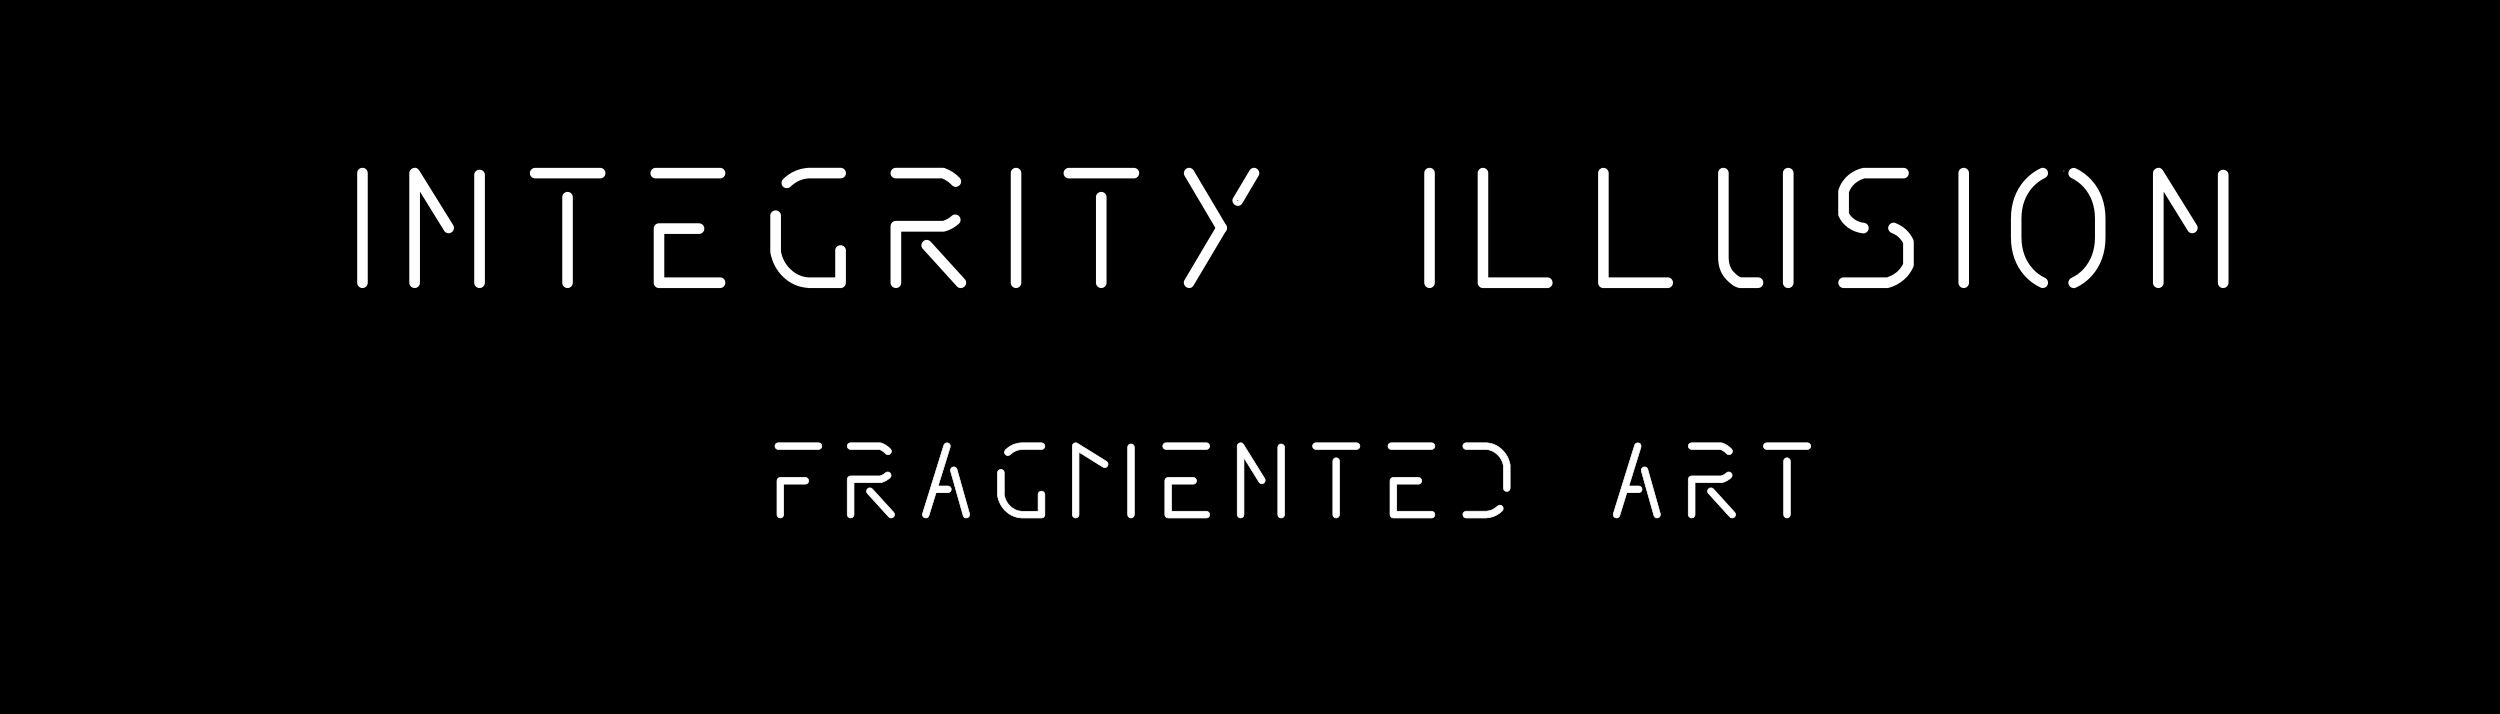 <?xml version="1.0" encoding="UTF-8"?>
<svg id="integrityIllusion_banner" xmlns="http://www.w3.org/2000/svg"   viewBox="388 150 700 200">
  <rect x="388" y="150" width="700" height="200">
    <animate id="fill_background_avorio" attributeName="fill" from="#1d1d1b" to="#fff"
      begin="60;fill_background_1d_freeze.end" dur="2s" />
    <animate id="fill_background_avorio_freeze" attributeName="fill" values="#fff"
      begin="fill_background_avorio.end" dur="58s" />
    <animate id="fill_background_1d" attributeName="fill" from="#fff" to="#1d1d1b"
      begin="fill_background_avorio_freeze.end" dur="2s" />
    <animate id="fill_background_1d_freeze" attributeName="fill" values="#1d1d1b"
      begin="fill_background_1d.end" dur="58s" />
  </rect>
  <g id="integrity">
    <path id="i_1"
      d="M490.54,230.21c-.29,.3-.64,.44-1.05,.44s-.77-.15-1.05-.44c-.29-.3-.43-.65-.43-1.07v-30.67c0-.42,.14-.77,.43-1.05,.28-.28,.64-.43,1.05-.43s.77,.14,1.05,.43c.28,.28,.43,.64,.43,1.05v30.67c0,.42-.14,.77-.43,1.07Z"
      style="fill: #fff;">
      <animate id="fill_letter_avorio_carminio" attributeName="fill" from="#fff" to="#960018"
        begin="7;fill_letter_1d_ritorno_freeze.end+7" dur="7s" />
      <animate id="fill_letter_carminio_freeze" attributeName="fill" values="#960018"
        begin="fill_letter_avorio_carminio.end"
        dur="17s" />
      <animate id="fill_letter_avorio" attributeName="fill" from="#960018" to="#fff"
        begin="fill_letter_carminio_freeze.end" dur="2s" />
      <animate id="fill_letter_avorio_freeze" attributeName="fill" values="#fff"
        begin="fill_letter_avorio.end"
        dur="27s" />

      <animate id="fill_letter_1d" attributeName="fill" from="#fff" to="#1d1d1b"
        begin="fill_letter_avorio_freeze.end" dur="2s" />
      <animate id="fill_letter_1d_freeze" attributeName="fill" values="#1d1d1b"
        begin="fill_letter_1d.end" dur="5s" />
      <animate id="fill_letter_1d_carminio" attributeName="fill" from="#1d1d1b" to="#960018"
        begin="fill_letter_1d_freeze.end" dur="7s" />
      <animate id="fill_letter_carminio_2_freeze" attributeName="fill" values="#960018"
        begin="fill_letter_1d_carminio.end"
        dur="17s" />
      <animate id="fill_letter_1d_ritorno" attributeName="fill" from="#960018" to="#1d1d1b"
        begin="fill_letter_carminio_2_freeze.end" dur="2s" />
      <animate id="fill_letter_1d_ritorno_freeze" attributeName="fill" values="#1d1d1b"
        begin="fill_letter_1d_ritorno.end"
        dur="27s" />
    </path>
    <path id="n_1_a"
      d="M505.16,230.21c-.29,.3-.64,.44-1.05,.44s-.77-.15-1.07-.44-.44-.65-.44-1.07v-30.67c0-.33,.1-.62,.31-.87,.21-.25,.47-.43,.77-.54,.7-.22,1.26-.01,1.68,.62l9.53,15.35c.22,.35,.28,.72,.18,1.12s-.32,.7-.67,.92c-.35,.22-.72,.28-1.12,.2s-.7-.31-.92-.66l-6.77-10.95v25.48c0,.42-.14,.77-.43,1.07Z"
      style="fill: #fff;">

      <animate id="avvio_opacita" attributeName="opacity"
        values="1;0" begin="7;fine_opacita_1d.end+29" dur="7s"
      />
      <animate id="middle_opacita" attributeName="opacity"
        values="0" begin="avvio_opacita.end" dur="17s"
      />
      <animate id="fine_opacita" attributeName="opacity"
        values="0;1" begin="middle_opacita.end" dur="7s"
      />

      <animate id="fill_letter_1d_opacita" attributeName="fill" from="#fff" to="#1d1d1b"
        begin="fine_opacita.end+22" dur="2s" />
      <animate id="fill_letter_1d_opacita_freeze" attributeName="fill" values="#1d1d1b"
        begin="fill_letter_1d_opacita.end" dur="58s" />

      <animate id="avvio_opacita_1d" attributeName="opacity"
        values="1;0" begin="fill_letter_1d_opacita_freeze.end-53" dur="7s"
      />
      <animate id="middle_opacita_1d" attributeName="opacity"
        values="0" begin="avvio_opacita_1d.end" dur="17s"
      />
      <animate id="fine_opacita_1d" attributeName="opacity"
        values="0;1" begin="middle_opacita_1d.end" dur="7s"
      />

    </path>
    <path id="n_1_b"
      d="M523.33,230.21c-.3,.3-.65,.44-1.07,.44s-.77-.15-1.05-.44c-.29-.3-.43-.65-.43-1.07v-30.14c0-.42,.14-.77,.43-1.05,.28-.28,.64-.43,1.05-.43s.77,.14,1.07,.43,.44,.64,.44,1.05v30.14c0,.42-.15,.77-.44,1.07Z"
      style="fill: #fff;">

      <animate id="fill_letter_1d_I" attributeName="fill" from="#fff" to="#1d1d1b"
        begin="60;fill_letter_avorio_freeze_I.end" dur="2s" />
      <animate id="fill_letter_1d_freeze_I" attributeName="fill" values="#1d1d1b"
        begin="fill_letter_1d_I.end" dur="58s" />

      <animate id="fill_letter_avorio_I" attributeName="fill" from="#1d1d1b" to="#fff"
        begin="fill_letter_1d_freeze_I.end" dur="2s" />
      <animate id="fill_letter_avorio_freeze_I" attributeName="fill" values="#fff"
        begin="fill_letter_avorio_I.end" dur="58s" />

    </path>
    <path id="t_1_a"
      d="M556.02,199.96h-18.15c-.42,0-.77-.14-1.07-.43s-.44-.64-.44-1.05,.15-.77,.44-1.05,.65-.43,1.07-.43h18.15c.42,0,.77,.14,1.07,.43s.44,.64,.44,1.05-.15,.77-.44,1.05-.65,.43-1.07,.43Z"
      style="fill: #fff;">
      <animate id="fill_letter_1d_I" attributeName="fill" from="#fff" to="#1d1d1b"
        begin="60;fill_letter_avorio_freeze_I.end" dur="2s" />
      <animate id="fill_letter_1d_freeze_I" attributeName="fill" values="#1d1d1b"
        begin="fill_letter_1d_I.end" dur="58s" />

      <animate id="fill_letter_avorio_I" attributeName="fill" from="#1d1d1b" to="#fff"
        begin="fill_letter_1d_freeze_I.end" dur="2s" />
      <animate id="fill_letter_avorio_freeze_I" attributeName="fill" values="#fff"
        begin="fill_letter_avorio_I.end" dur="58s" />
    </path>
    <path id="t_1_b"
      d="M547.96,230.21c-.29,.3-.64,.44-1.05,.44s-.77-.15-1.05-.44c-.29-.3-.43-.65-.43-1.07v-23.93c0-.42,.14-.77,.43-1.05,.28-.28,.64-.43,1.05-.43s.77,.14,1.05,.43c.28,.28,.43,.64,.43,1.05v23.93c0,.42-.14,.77-.43,1.07Z"
      style="fill: #fff;">
     
      <animate id="avvio_opacita" attributeName="opacity"
        values="1;0" begin="7;fine_opacita_1d.end+29" dur="7s"
      />
      <animate id="middle_opacita" attributeName="opacity"
        values="0" begin="avvio_opacita.end" dur="17s"
      />
      <animate id="fine_opacita" attributeName="opacity"
        values="0;1" begin="middle_opacita.end" dur="7s"
      />

      <animate id="fill_letter_1d_opacita" attributeName="fill" from="#fff" to="#1d1d1b"
        begin="fine_opacita.end+22" dur="2s" />
      <animate id="fill_letter_1d_opacita_freeze" attributeName="fill" values="#1d1d1b"
        begin="fill_letter_1d_opacita.end" dur="58s" />

      <animate id="avvio_opacita_1d" attributeName="opacity"
        values="1;0" begin="fill_letter_1d_opacita_freeze.end-53" dur="7s"
      />
      <animate id="middle_opacita_1d" attributeName="opacity"
        values="0" begin="avvio_opacita_1d.end" dur="17s"
      />
      <animate id="fine_opacita_1d" attributeName="opacity"
        values="0;1" begin="middle_opacita_1d.end" dur="7s"
      />
    </path>
    <path id="e_1_a"
      d="M589.61,199.96h-18.01c-.42,0-.77-.14-1.05-.43-.29-.28-.43-.64-.43-1.05s.14-.77,.43-1.05c.28-.28,.64-.43,1.05-.43h18.01c.42,0,.77,.14,1.05,.43,.28,.28,.43,.64,.43,1.05s-.14,.77-.43,1.05c-.29,.28-.64,.43-1.05,.43Z"
      style="fill: #fff;">
      <animate id="fill_letter_1d_I" attributeName="fill" from="#fff" to="#1d1d1b"
        begin="60;fill_letter_avorio_freeze_I.end" dur="2s" />
      <animate id="fill_letter_1d_freeze_I" attributeName="fill" values="#1d1d1b"
        begin="fill_letter_1d_I.end" dur="58s" />

      <animate id="fill_letter_avorio_I" attributeName="fill" from="#1d1d1b" to="#fff"
        begin="fill_letter_1d_freeze_I.end" dur="2s" />
      <animate id="fill_letter_avorio_freeze_I" attributeName="fill" values="#fff"
        begin="fill_letter_avorio_I.end" dur="58s" />
    </path>
    <path id="e_1_b"
      d="M589.61,230.66h-17.09c-.42,0-.77-.15-1.05-.44-.29-.3-.43-.65-.43-1.07v-15.12c0-.42,.14-.77,.43-1.07,.28-.3,.64-.44,1.05-.44h11.18c.42,0,.77,.15,1.07,.44s.44,.65,.44,1.07-.15,.77-.44,1.05-.65,.43-1.07,.43h-9.7v12.16h15.61c.42,0,.77,.14,1.05,.43,.28,.28,.43,.63,.43,1.05s-.14,.77-.43,1.07c-.29,.3-.64,.44-1.05,.44Z"
      style="fill: #fff;">
      <animate id="fill_letter_1d_I" attributeName="fill" from="#fff" to="#1d1d1b"
        begin="60;fill_letter_avorio_freeze_I.end" dur="2s" />
      <animate id="fill_letter_1d_freeze_I" attributeName="fill" values="#1d1d1b"
        begin="fill_letter_1d_I.end" dur="58s" />

      <animate id="fill_letter_avorio_I" attributeName="fill" from="#1d1d1b" to="#fff"
        begin="fill_letter_1d_freeze_I.end" dur="2s" />
      <animate id="fill_letter_avorio_freeze_I" attributeName="fill" values="#fff"
        begin="fill_letter_avorio_I.end" dur="58s" />
    </path>
    <path id="g_1_b"
      d="M623.34,230.66h-8.91s-.06-.01-.1-.03c-2.76-.18-5.12-1.22-7.07-3.12-1.82-1.75-3-3.98-3.55-6.67-.02-.07-.03-.15-.03-.26v-10.19c0-.42,.15-.77,.44-1.05s.65-.43,1.07-.43,.77,.14,1.05,.43c.28,.28,.43,.64,.43,1.05v10.03c.37,1.97,1.26,3.63,2.66,4.96,1.47,1.42,3.18,2.19,5.13,2.3h8.88c.42,0,.77,.14,1.07,.43,.3,.28,.44,.63,.44,1.05s-.15,.77-.44,1.07-.65,.44-1.07,.44Z"
      style="fill: #fff;">
      <animate id="fill_letter_1d_I" attributeName="fill" from="#fff" to="#1d1d1b"
        begin="60;fill_letter_avorio_freeze_I.end" dur="2s" />
      <animate id="fill_letter_1d_freeze_I" attributeName="fill" values="#1d1d1b"
        begin="fill_letter_1d_I.end" dur="58s" />

      <animate id="fill_letter_avorio_I" attributeName="fill" from="#1d1d1b" to="#fff"
        begin="fill_letter_1d_freeze_I.end" dur="2s" />
      <animate id="fill_letter_avorio_freeze_I" attributeName="fill" values="#fff"
        begin="fill_letter_avorio_I.end" dur="58s" />
    </path>
    <path id="g_1_a"
      d="M608.32,202.68c-.44,0-.8-.14-1.08-.43-.29-.28-.42-.64-.41-1.05,.01-.42,.16-.77,.44-1.05,1.97-1.93,4.33-2.98,7.07-3.16h9.01c.42,0,.77,.14,1.07,.43s.44,.64,.44,1.05-.15,.77-.44,1.05-.65,.43-1.07,.43h-8.88c-1.93,.11-3.64,.89-5.13,2.33-.31,.26-.65,.39-1.02,.39Z"
      style="fill: #fff;">
      
      <animate id="avvio_opacita" attributeName="opacity"
        values="1;0" begin="7;fine_opacita_1d.end+29" dur="7s"
      />
      <animate id="middle_opacita" attributeName="opacity"
        values="0" begin="avvio_opacita.end" dur="17s"
      />
      <animate id="fine_opacita" attributeName="opacity"
        values="0;1" begin="middle_opacita.end" dur="7s"
      />

      <animate id="fill_letter_1d_opacita" attributeName="fill" from="#fff" to="#1d1d1b"
        begin="fine_opacita.end+22" dur="2s" />
      <animate id="fill_letter_1d_opacita_freeze" attributeName="fill" values="#1d1d1b"
        begin="fill_letter_1d_opacita.end" dur="58s" />

      <animate id="avvio_opacita_1d" attributeName="opacity"
        values="1;0" begin="fill_letter_1d_opacita_freeze.end-53" dur="7s"
      />
      <animate id="middle_opacita_1d" attributeName="opacity"
        values="0" begin="avvio_opacita_1d.end" dur="17s"
      />
      <animate id="fine_opacita_1d" attributeName="opacity"
        values="0;1" begin="middle_opacita_1d.end" dur="7s"
      />
    </path>
    <path id="g_1_c"
      d="M624.41,229.38c-.3,.28-.65,.43-1.07,.43s-.77-.14-1.05-.43c-.29-.29-.43-.64-.43-1.05v-8.19c0-.42,.14-.77,.43-1.05,.28-.28,.64-.43,1.05-.43s.77,.14,1.07,.43,.44,.64,.44,1.05v8.19c0,.42-.15,.77-.44,1.05Z"
      style="fill: #fff;">
      <animate id="fill_letter_1d_I" attributeName="fill" from="#fff" to="#1d1d1b"
        begin="60;fill_letter_avorio_freeze_I.end" dur="2s" />
      <animate id="fill_letter_1d_freeze_I" attributeName="fill" values="#1d1d1b"
        begin="fill_letter_1d_I.end" dur="58s" />

      <animate id="fill_letter_avorio_I" attributeName="fill" from="#1d1d1b" to="#fff"
        begin="fill_letter_1d_freeze_I.end" dur="2s" />
      <animate id="fill_letter_avorio_freeze_I" attributeName="fill" values="#fff"
        begin="fill_letter_avorio_I.end" dur="58s" />
    </path>
    <path id="r_1_a"
      d="M655.62,202.32c-.42,0-.78-.15-1.08-.46-.77-.83-1.69-1.47-2.76-1.91h-12.92c-.42,0-.77-.14-1.07-.43s-.44-.64-.44-1.05,.15-.77,.44-1.05,.65-.43,1.07-.43h13.18c.2,0,.37,.03,.53,.1,1.64,.61,3.02,1.51,4.14,2.7,.28,.31,.42,.66,.41,1.07-.01,.41-.17,.75-.48,1.04-.33,.28-.67,.43-1.02,.43Z"
      style="fill: #fff;">
      <animate id="fill_letter_1d_I" attributeName="fill" from="#fff" to="#1d1d1b"
        begin="60;fill_letter_avorio_freeze_I.end" dur="2s" />
      <animate id="fill_letter_1d_freeze_I" attributeName="fill" values="#1d1d1b"
        begin="fill_letter_1d_I.end" dur="58s" />

      <animate id="fill_letter_avorio_I" attributeName="fill" from="#1d1d1b" to="#fff"
        begin="fill_letter_1d_freeze_I.end" dur="2s" />
      <animate id="fill_letter_avorio_freeze_I" attributeName="fill" values="#fff"
        begin="fill_letter_avorio_I.end" dur="58s" />
    </path>
    <path id="r_1_b"
      d="M639.91,230.21c-.29,.3-.64,.44-1.05,.44s-.77-.15-1.07-.44-.44-.65-.44-1.07v-15.78c0-.42,.15-.77,.44-1.07s.65-.44,1.07-.44h13.15c1.01-.33,1.82-.79,2.43-1.38,.31-.28,.66-.42,1.07-.41,.41,.01,.75,.17,1.04,.48,.28,.31,.42,.66,.41,1.07-.01,.41-.17,.75-.48,1.04-1.07,.99-2.36,1.7-3.85,2.14-.18,.04-.31,.07-.39,.07h-11.9v14.3c0,.42-.14,.77-.43,1.07Z"
      style="fill: #fff;">
      <animate id="fill_letter_1d_I" attributeName="fill" from="#fff" to="#1d1d1b"
        begin="60;fill_letter_avorio_freeze_I.end" dur="2s" />
      <animate id="fill_letter_1d_freeze_I" attributeName="fill" values="#1d1d1b"
        begin="fill_letter_1d_I.end" dur="58s" />

      <animate id="fill_letter_avorio_I" attributeName="fill" from="#1d1d1b" to="#fff"
        begin="fill_letter_1d_freeze_I.end" dur="2s" />
      <animate id="fill_letter_avorio_freeze_I" attributeName="fill" values="#fff"
        begin="fill_letter_avorio_I.end" dur="58s" />
    </path>
    <path id="r_1_c"
      d="M657,230.66c-.44,0-.8-.16-1.08-.49l-9.53-10.49c-.29-.31-.42-.66-.39-1.07,.02-.41,.19-.75,.49-1.04,.31-.28,.66-.42,1.07-.39,.41,.02,.75,.19,1.04,.49l9.53,10.49c.28,.31,.42,.66,.39,1.07-.02,.4-.19,.75-.49,1.04-.29,.26-.62,.39-1.02,.39Z"
      style="fill: #fff;">
      <animate id="fill_letter_1d_I" attributeName="fill" from="#fff" to="#1d1d1b"
        begin="60;fill_letter_avorio_freeze_I.end" dur="2s" />
      <animate id="fill_letter_1d_freeze_I" attributeName="fill" values="#1d1d1b"
        begin="fill_letter_1d_I.end" dur="58s" />

      <animate id="fill_letter_avorio_I" attributeName="fill" from="#1d1d1b" to="#fff"
        begin="fill_letter_1d_freeze_I.end" dur="2s" />
      <animate id="fill_letter_avorio_freeze_I" attributeName="fill" values="#fff"
        begin="fill_letter_avorio_I.end" dur="58s" />
    </path>
    <path id="i_2"
      d="M673.54,230.21c-.29,.3-.64,.44-1.05,.44s-.77-.15-1.05-.44c-.29-.3-.43-.65-.43-1.07v-30.67c0-.42,.14-.77,.43-1.05,.28-.28,.64-.43,1.05-.43s.77,.14,1.05,.43c.28,.28,.43,.64,.43,1.05v30.67c0,.42-.14,.77-.43,1.07Z"
      style="fill: #fff;">
      <animate id="fill_letter_1d_I" attributeName="fill" from="#fff" to="#1d1d1b"
        begin="60;fill_letter_avorio_freeze_I.end" dur="2s" />
      <animate id="fill_letter_1d_freeze_I" attributeName="fill" values="#1d1d1b"
        begin="fill_letter_1d_I.end" dur="58s" />

      <animate id="fill_letter_avorio_I" attributeName="fill" from="#1d1d1b" to="#fff"
        begin="fill_letter_1d_freeze_I.end" dur="2s" />
      <animate id="fill_letter_avorio_freeze_I" attributeName="fill" values="#fff"
        begin="fill_letter_avorio_I.end" dur="58s" />
    </path>
    <path id="t_2_a"
      d="M705.46,199.96h-18.15c-.42,0-.77-.14-1.07-.43s-.44-.64-.44-1.05,.15-.77,.44-1.05,.65-.43,1.07-.43h18.15c.42,0,.77,.14,1.07,.43s.44,.64,.44,1.05-.15,.77-.44,1.05-.65,.43-1.07,.43Z"
      style="fill: #fff;">
      
      <animate id="avvio_opacita" attributeName="opacity"
        values="1;0" begin="7;fine_opacita_1d.end+29" dur="7s"
      />
      <animate id="middle_opacita" attributeName="opacity"
        values="0" begin="avvio_opacita.end" dur="17s"
      />
      <animate id="fine_opacita" attributeName="opacity"
        values="0;1" begin="middle_opacita.end" dur="7s"
      />

      <animate id="fill_letter_1d_opacita" attributeName="fill" from="#fff" to="#1d1d1b"
        begin="fine_opacita.end+22" dur="2s" />
      <animate id="fill_letter_1d_opacita_freeze" attributeName="fill" values="#1d1d1b"
        begin="fill_letter_1d_opacita.end" dur="58s" />

      <animate id="avvio_opacita_1d" attributeName="opacity"
        values="1;0" begin="fill_letter_1d_opacita_freeze.end-53" dur="7s"
      />
      <animate id="middle_opacita_1d" attributeName="opacity"
        values="0" begin="avvio_opacita_1d.end" dur="17s"
      />
      <animate id="fine_opacita_1d" attributeName="opacity"
        values="0;1" begin="middle_opacita_1d.end" dur="7s"
      />
    </path>
    <path id="t_2_b"
      d="M697.4,230.21c-.29,.3-.64,.44-1.05,.44s-.77-.15-1.05-.44c-.29-.3-.43-.65-.43-1.07v-23.93c0-.42,.14-.77,.43-1.05,.28-.28,.64-.43,1.05-.43s.77,.14,1.05,.43c.28,.28,.43,.64,.43,1.05v23.93c0,.42-.14,.77-.43,1.07Z"
      style="fill: #fff;">
      <animate id="fill_letter_1d_I" attributeName="fill" from="#fff" to="#1d1d1b"
        begin="60;fill_letter_avorio_freeze_I.end" dur="2s" />
      <animate id="fill_letter_1d_freeze_I" attributeName="fill" values="#1d1d1b"
        begin="fill_letter_1d_I.end" dur="58s" />

      <animate id="fill_letter_avorio_I" attributeName="fill" from="#1d1d1b" to="#fff"
        begin="fill_letter_1d_freeze_I.end" dur="2s" />
      <animate id="fill_letter_avorio_freeze_I" attributeName="fill" values="#fff"
        begin="fill_letter_avorio_I.end" dur="58s" />
    </path>
    <path id="y_1_a"
      d="M730.05,215.31c-.57,0-1-.24-1.28-.72l-9.07-15.35c-.22-.35-.27-.72-.16-1.12,.11-.39,.34-.7,.69-.92,.35-.22,.72-.27,1.1-.16,.38,.11,.68,.34,.9,.69l9.11,15.35c.22,.35,.27,.72,.16,1.12-.11,.39-.34,.7-.69,.92-.24,.13-.49,.2-.76,.2Z"
      style="fill: #fff;">
      <animate id="fill_letter_1d_I" attributeName="fill" from="#fff" to="#1d1d1b"
        begin="60;fill_letter_avorio_freeze_I.end" dur="2s" />
      <animate id="fill_letter_1d_freeze_I" attributeName="fill" values="#1d1d1b"
        begin="fill_letter_1d_I.end" dur="58s" />

      <animate id="fill_letter_avorio_I" attributeName="fill" from="#1d1d1b" to="#fff"
        begin="fill_letter_1d_freeze_I.end" dur="2s" />
      <animate id="fill_letter_avorio_freeze_I" attributeName="fill" values="#fff"
        begin="fill_letter_avorio_I.end" dur="58s" />
    </path>
    <path id="y_1_b"
      d="M720.97,230.66c-.24,0-.49-.08-.76-.23-.35-.22-.58-.53-.69-.92-.11-.39-.06-.77,.16-1.12l9.07-15.32c.22-.35,.53-.58,.92-.69s.77-.05,1.12,.16c.35,.22,.58,.53,.69,.92,.11,.39,.05,.77-.16,1.12l-9.11,15.32c-.29,.5-.7,.76-1.25,.76Z"
      style="fill: #fff;">
      <animate id="fill_letter_1d_I" attributeName="fill" from="#fff" to="#1d1d1b"
        begin="60;fill_letter_avorio_freeze_I.end" dur="2s" />
      <animate id="fill_letter_1d_freeze_I" attributeName="fill" values="#1d1d1b"
        begin="fill_letter_1d_I.end" dur="58s" />

      <animate id="fill_letter_avorio_I" attributeName="fill" from="#1d1d1b" to="#fff"
        begin="fill_letter_1d_freeze_I.end" dur="2s" />
      <animate id="fill_letter_avorio_freeze_I" attributeName="fill" values="#fff"
        begin="fill_letter_avorio_I.end" dur="58s" />
    </path>
    <path id="y_1_c"
      d="M734.58,207.65c-.24,0-.49-.08-.76-.23-.35-.22-.58-.52-.69-.9-.11-.38-.06-.75,.16-1.1l4.57-7.69c.22-.35,.52-.58,.9-.69,.38-.11,.75-.05,1.1,.16,.35,.22,.58,.53,.69,.92,.11,.39,.05,.77-.16,1.12l-4.54,7.69c-.29,.48-.71,.72-1.28,.72Z"
      style="fill: #fff;">
     
      <animate id="avvio_opacita" attributeName="opacity"
        values="1;0" begin="7;fine_opacita_1d.end+29" dur="7s"
      />
      <animate id="middle_opacita" attributeName="opacity"
        values="0" begin="avvio_opacita.end" dur="17s"
      />
      <animate id="fine_opacita" attributeName="opacity"
        values="0;1" begin="middle_opacita.end" dur="7s"
      />

      <animate id="fill_letter_1d_opacita" attributeName="fill" from="#fff" to="#1d1d1b"
        begin="fine_opacita.end+22" dur="2s" />
      <animate id="fill_letter_1d_opacita_freeze" attributeName="fill" values="#1d1d1b"
        begin="fill_letter_1d_opacita.end" dur="58s" />

      <animate id="avvio_opacita_1d" attributeName="opacity"
        values="1;0" begin="fill_letter_1d_opacita_freeze.end-53" dur="7s"
      />
      <animate id="middle_opacita_1d" attributeName="opacity"
        values="0" begin="avvio_opacita_1d.end" dur="17s"
      />
      <animate id="fine_opacita_1d" attributeName="opacity"
        values="0;1" begin="middle_opacita_1d.end" dur="7s"
      />
    </path>
    <path
      d="M734.58,206.04c-.11,0-.15,.04-.13,.13,.02,.07,.07,.1,.13,.1,.11,0,.15-.04,.13-.13-.02-.07-.07-.1-.13-.1Z"
      style="fill: #000;">
      <animate id="fill_letter_1d_I" attributeName="fill" from="#fff" to="#1d1d1b"
        begin="60;fill_letter_avorio_freeze_I.end" dur="2s" />
      <animate id="fill_letter_1d_freeze_I" attributeName="fill" values="#1d1d1b"
        begin="fill_letter_1d_I.end" dur="58s" />

      <animate id="fill_letter_avorio_I" attributeName="fill" from="#1d1d1b" to="#fff"
        begin="fill_letter_1d_freeze_I.end" dur="2s" />
      <animate id="fill_letter_avorio_freeze_I" attributeName="fill" values="#fff"
        begin="fill_letter_avorio_I.end" dur="58s" />
    </path>
  </g>
  <g id="illusion">
    <path id="i_18"
      d="M789.32,230.21c-.29,.3-.64,.44-1.05,.44s-.77-.15-1.05-.44c-.29-.3-.43-.65-.43-1.07v-30.67c0-.42,.14-.77,.43-1.05,.28-.28,.64-.43,1.05-.43s.77,.14,1.05,.43c.28,.28,.43,.64,.43,1.05v30.67c0,.42-.14,.77-.43,1.07Z"
      style="fill: #fff;">
      <animate id="fill_letter_avorio_saffron" attributeName="fill" from="#fff" to="#eec007"
        begin="7;fill_letter_1d_ritorno_freeze.end+7" dur="7s" />
      <animate id="fill_letter_saffron_freeze" attributeName="fill" values="#eec007"
        begin="fill_letter_avorio_saffron.end"
        dur="17s" />
      <animate id="fill_letter_avorio" attributeName="fill" from="#eec007" to="#fff"
        begin="fill_letter_saffron_freeze.end" dur="2s" />
      <animate id="fill_letter_avorio_freeze" attributeName="fill" values="#fff"
        begin="fill_letter_avorio.end"
        dur="27s" />

      <animate id="fill_letter_1d" attributeName="fill" from="#fff" to="#1d1d1b"
        begin="fill_letter_avorio_freeze.end" dur="2s" />
      <animate id="fill_letter_1d_freeze" attributeName="fill" values="#1d1d1b"
        begin="fill_letter_1d.end" dur="5s" />
      <animate id="fill_letter_1d_saffron" attributeName="fill" from="#1d1d1b" to="#eec007"
        begin="fill_letter_1d_freeze.end" dur="7s" />
      <animate id="fill_letter_saffron_2_freeze" attributeName="fill" values="#eec007"
        begin="fill_letter_1d_saffron.end"
        dur="17s" />
      <animate id="fill_letter_1d_ritorno" attributeName="fill" from="#eec007" to="#1d1d1b"
        begin="fill_letter_saffron_2_freeze.end" dur="2s" />
      <animate id="fill_letter_1d_ritorno_freeze" attributeName="fill" values="#1d1d1b"
        begin="fill_letter_1d_ritorno.end"
        dur="27s" />
    </path>
    <path
      d="M821.24,230.66h-18.01c-.42,0-.77-.15-1.05-.44-.29-.3-.43-.65-.43-1.07v-30.67c0-.42,.14-.77,.43-1.05,.28-.28,.64-.43,1.05-.43s.77,.14,1.05,.43c.28,.28,.43,.64,.43,1.05v29.19h16.53c.42,0,.77,.14,1.05,.43,.28,.28,.43,.63,.43,1.05s-.14,.77-.43,1.07c-.29,.3-.64,.44-1.05,.44Z"
      style="fill: #fff;">
      <animate id="fill_letter_1d_I" attributeName="fill" from="#fff" to="#1d1d1b"
        begin="60;fill_letter_avorio_freeze_I.end" dur="2s" />
      <animate id="fill_letter_1d_freeze_I" attributeName="fill" values="#1d1d1b"
        begin="fill_letter_1d_I.end" dur="58s" />

      <animate id="fill_letter_avorio_I" attributeName="fill" from="#1d1d1b" to="#fff"
        begin="fill_letter_1d_freeze_I.end" dur="2s" />
      <animate id="fill_letter_avorio_freeze_I" attributeName="fill" values="#fff"
        begin="fill_letter_avorio_I.end" dur="58s" />
    </path>
    <path
      d="M854.96,230.66h-18.01c-.42,0-.77-.15-1.05-.44-.29-.3-.43-.65-.43-1.07v-30.67c0-.42,.14-.77,.43-1.05,.28-.28,.64-.43,1.05-.43s.77,.14,1.05,.43c.28,.28,.43,.64,.43,1.05v29.19h16.53c.42,0,.77,.14,1.05,.43,.28,.28,.43,.63,.43,1.05s-.14,.77-.43,1.07c-.29,.3-.64,.44-1.05,.44Z"
      style="fill: #fff;">
      <animate id="fill_letter_1d_I" attributeName="fill" from="#fff" to="#1d1d1b"
        begin="60;fill_letter_avorio_freeze_I.end" dur="2s" />
      <animate id="fill_letter_1d_freeze_I" attributeName="fill" values="#1d1d1b"
        begin="fill_letter_1d_I.end" dur="58s" />

      <animate id="fill_letter_avorio_I" attributeName="fill" from="#1d1d1b" to="#fff"
        begin="fill_letter_1d_freeze_I.end" dur="2s" />
      <animate id="fill_letter_avorio_freeze_I" attributeName="fill" values="#fff"
        begin="fill_letter_avorio_I.end" dur="58s" />
    </path>
    <path
      d="M880.21,230.66h-5.06c-.09,0-.2-.02-.33-.07-1.12-.24-2.33-1.08-3.65-2.53-1.4-1.56-2.1-3.56-2.1-6.02v-23.57c0-.42,.14-.77,.43-1.05,.28-.28,.64-.43,1.05-.43s.77,.14,1.05,.43c.28,.28,.43,.64,.43,1.05v23.6c0,1.69,.45,3.02,1.35,4.01,.7,.77,1.37,1.29,2.01,1.58h4.83c.42,0,.77,.14,1.07,.43,.3,.28,.44,.63,.44,1.05s-.15,.77-.44,1.07-.65,.44-1.07,.44Zm9.55-.44c-.3,.3-.65,.44-1.07,.44s-.77-.15-1.05-.44c-.29-.3-.43-.65-.43-1.07v-30.67c0-.42,.14-.77,.43-1.05,.28-.28,.64-.43,1.05-.43s.77,.14,1.07,.43,.44,.64,.44,1.05v30.67c0,.42-.15,.77-.44,1.07Z"
      style="fill: #fff;">
      <animate id="fill_letter_1d_I" attributeName="fill" from="#fff" to="#1d1d1b"
        begin="60;fill_letter_avorio_freeze_I.end" dur="2s" />
      <animate id="fill_letter_1d_freeze_I" attributeName="fill" values="#1d1d1b"
        begin="fill_letter_1d_I.end" dur="58s" />

      <animate id="fill_letter_avorio_I" attributeName="fill" from="#1d1d1b" to="#fff"
        begin="fill_letter_1d_freeze_I.end" dur="2s" />
      <animate id="fill_letter_avorio_freeze_I" attributeName="fill" values="#fff"
        begin="fill_letter_avorio_I.end" dur="58s" />
    </path>
    <path
      d="M909.73,215.34h-.16c-1.53-.2-2.9-.72-4.11-1.58-1.14-.81-2.01-1.85-2.6-3.12-.11-.22-.16-.43-.16-.62v-6.41c0-.11,.02-.25,.07-.43,.37-1.18,.94-2.21,1.71-3.09,1.27-1.49,2.91-2.5,4.93-3.02,.18-.04,.31-.07,.39-.07h11.18c.42,0,.77,.14,1.05,.43,.28,.28,.43,.64,.43,1.05s-.14,.77-.43,1.05c-.29,.28-.64,.43-1.05,.43h-10.98c-1.38,.44-2.47,1.13-3.25,2.07-.48,.59-.83,1.19-1.05,1.81v5.82c.35,.66,.85,1.23,1.51,1.71,.83,.59,1.73,.93,2.7,1.02,.42,.04,.75,.23,1,.54,.25,.32,.36,.69,.31,1.1-.04,.37-.21,.69-.49,.94-.29,.25-.61,.38-.99,.38Zm6.8,15.32h-12.29c-.42,0-.77-.15-1.07-.44s-.44-.65-.44-1.07,.15-.77,.44-1.05c.3-.29,.65-.43,1.07-.43h12.1c1.12-.37,2.08-.91,2.89-1.61,.7-.64,1.25-1.37,1.64-2.2v-5.82c-.31-.57-.7-1.08-1.18-1.55-.57-.53-1.24-.94-2.01-1.25-.37-.15-.65-.42-.84-.79-.19-.37-.2-.74-.05-1.12,.15-.37,.42-.65,.79-.84,.37-.19,.74-.2,1.12-.05,1.14,.44,2.15,1.06,3.02,1.87,.9,.88,1.57,1.81,2.01,2.79,.09,.26,.13,.46,.13,.59v6.48c0,.13-.04,.33-.13,.59-.55,1.29-1.39,2.45-2.53,3.48-1.23,1.09-2.64,1.87-4.24,2.33-.18,.04-.32,.07-.43,.07Z"
      style="fill: #fff;">
      <animate id="fill_letter_1d_I" attributeName="fill" from="#fff" to="#1d1d1b"
        begin="60;fill_letter_avorio_freeze_I.end" dur="2s" />
      <animate id="fill_letter_1d_freeze_I" attributeName="fill" values="#1d1d1b"
        begin="fill_letter_1d_I.end" dur="58s" />

      <animate id="fill_letter_avorio_I" attributeName="fill" from="#1d1d1b" to="#fff"
        begin="fill_letter_1d_freeze_I.end" dur="2s" />
      <animate id="fill_letter_avorio_freeze_I" attributeName="fill" values="#fff"
        begin="fill_letter_avorio_I.end" dur="58s" />
    </path>
    <path
      d="M938.89,230.21c-.29,.3-.64,.44-1.05,.44s-.77-.15-1.05-.44c-.29-.3-.43-.65-.43-1.07v-30.67c0-.42,.14-.77,.43-1.05,.28-.28,.64-.43,1.05-.43s.77,.14,1.05,.43c.28,.28,.43,.64,.43,1.05v30.67c0,.42-.14,.77-.43,1.07Z"
      style="fill: #fff;">
      <animate id="fill_letter_1d_I" attributeName="fill" from="#fff" to="#1d1d1b"
        begin="60;fill_letter_avorio_freeze_I.end" dur="2s" />
      <animate id="fill_letter_1d_freeze_I" attributeName="fill" values="#1d1d1b"
        begin="fill_letter_1d_I.end" dur="58s" />

      <animate id="fill_letter_avorio_I" attributeName="fill" from="#1d1d1b" to="#fff"
        begin="fill_letter_1d_freeze_I.end" dur="2s" />
      <animate id="fill_letter_avorio_freeze_I" attributeName="fill" values="#fff"
        begin="fill_letter_avorio_I.end" dur="58s" />
    </path>
    <path
      d="M959.96,230.66c-.2,0-.41-.06-.62-.16-1.69-.79-3.16-1.87-4.4-3.25-2.59-2.89-3.88-6.51-3.88-10.85v-5.16c0-4.32,1.29-7.92,3.88-10.82,1.27-1.4,2.74-2.5,4.4-3.29,.37-.18,.75-.19,1.13-.05,.38,.14,.66,.4,.84,.77,.18,.37,.19,.75,.05,1.13-.14,.38-.4,.66-.77,.84-1.27,.61-2.41,1.47-3.42,2.56-2.1,2.35-3.16,5.29-3.16,8.84v5.16c0,3.57,1.05,6.53,3.16,8.88,.96,1.07,2.1,1.92,3.42,2.53,.37,.17,.63,.46,.77,.85,.14,.39,.13,.78-.05,1.15-.29,.57-.73,.85-1.35,.85Zm5.92-32.91c-.11,0-.15,.04-.13,.13,.02,.07,.07,.1,.13,.1,.11,0,.15-.04,.13-.13-.02-.07-.07-.1-.13-.1Zm2.76,32.91c-.61,0-1.06-.29-1.35-.85-.18-.37-.19-.76-.05-1.15,.14-.39,.4-.68,.77-.85,1.31-.61,2.45-1.46,3.42-2.53,2.1-2.35,3.16-5.29,3.16-8.84v-5.19c0-3.55-1.05-6.5-3.16-8.84-1.01-1.1-2.15-1.95-3.42-2.56-.37-.18-.63-.46-.77-.84-.14-.38-.13-.76,.05-1.13,.18-.37,.45-.63,.84-.77,.38-.14,.76-.13,1.13,.05,1.67,.79,3.13,1.89,4.4,3.29,2.59,2.89,3.88,6.5,3.88,10.82v5.16c0,4.34-1.29,7.96-3.88,10.85-1.25,1.38-2.72,2.47-4.4,3.25-.22,.11-.43,.16-.62,.16Z"
      style="fill: #fff;">
      <animate id="fill_letter_1d_I" attributeName="fill" from="#fff" to="#1d1d1b"
        begin="60;fill_letter_avorio_freeze_I.end" dur="2s" />
      <animate id="fill_letter_1d_freeze_I" attributeName="fill" values="#1d1d1b"
        begin="fill_letter_1d_I.end" dur="58s" />

      <animate id="fill_letter_avorio_I" attributeName="fill" from="#1d1d1b" to="#fff"
        begin="fill_letter_1d_freeze_I.end" dur="2s" />
      <animate id="fill_letter_avorio_freeze_I" attributeName="fill" values="#fff"
        begin="fill_letter_avorio_I.end" dur="58s" />
    </path>
    <path
      d="M993.39,230.21c-.29,.3-.64,.44-1.05,.44s-.77-.15-1.07-.44-.44-.65-.44-1.07v-30.67c0-.33,.1-.62,.31-.87,.21-.25,.47-.43,.77-.54,.7-.22,1.26-.01,1.68,.62l9.53,15.35c.22,.35,.28,.72,.18,1.12s-.32,.7-.67,.92c-.35,.22-.72,.28-1.12,.2s-.7-.31-.92-.66l-6.77-10.95v25.48c0,.42-.14,.77-.43,1.07Zm18.16,0c-.3,.3-.65,.44-1.07,.44s-.77-.15-1.05-.44c-.29-.3-.43-.65-.43-1.07v-30.14c0-.42,.14-.77,.43-1.05,.28-.28,.64-.43,1.05-.43s.77,.14,1.07,.43,.44,.64,.44,1.05v30.14c0,.42-.15,.77-.44,1.07Z"
      style="fill: #fff;">
      <animate id="fill_letter_1d_I" attributeName="fill" from="#fff" to="#1d1d1b"
        begin="60;fill_letter_avorio_freeze_I.end" dur="2s" />
      <animate id="fill_letter_1d_freeze_I" attributeName="fill" values="#1d1d1b"
        begin="fill_letter_1d_I.end" dur="58s" />

      <animate id="fill_letter_avorio_I" attributeName="fill" from="#1d1d1b" to="#fff"
        begin="fill_letter_1d_freeze_I.end" dur="2s" />
      <animate id="fill_letter_avorio_freeze_I" attributeName="fill" values="#fff"
        begin="fill_letter_avorio_I.end" dur="58s" />
    </path>
  </g>
  <g id="fragmented art" style="fill: #fff; stroke: #fff; stroke-width: 0.2px">
    <path
      d="M617.18,275.84h-11.26c-.26,0-.48-.09-.66-.27-.18-.18-.27-.4-.27-.66s.09-.48,.27-.66c.18-.18,.4-.27,.66-.27h11.26c.26,0,.48,.09,.66,.27,.18,.18,.27,.4,.27,.66s-.09,.48-.27,.66c-.18,.18-.4,.27-.66,.27Zm-10.03,18.91c-.18,.18-.4,.28-.66,.28s-.48-.09-.66-.28c-.18-.19-.27-.41-.27-.67v-9.45c0-.26,.09-.48,.27-.67,.18-.18,.4-.28,.66-.28h6.99c.26,0,.48,.09,.67,.28,.18,.19,.28,.41,.28,.67s-.09,.48-.28,.66-.41,.27-.67,.27h-6.06v8.53c0,.26-.09,.48-.27,.67Z"
    />
    <path
      d="M636.66,277.32c-.26,0-.49-.1-.68-.29-.48-.52-1.05-.92-1.73-1.19h-8.07c-.26,0-.48-.09-.67-.27-.18-.18-.28-.4-.28-.66s.09-.48,.28-.66c.18-.18,.41-.27,.67-.27h8.24c.12,0,.23,.02,.33,.06,1.03,.38,1.89,.95,2.59,1.68,.18,.19,.26,.41,.26,.67,0,.25-.11,.47-.3,.65-.21,.18-.42,.27-.64,.27Zm-9.82,17.43c-.18,.18-.4,.28-.66,.28s-.48-.09-.67-.28c-.18-.19-.28-.41-.28-.67v-9.86c0-.26,.09-.48,.28-.67,.18-.18,.41-.28,.67-.28h8.22c.63-.21,1.14-.49,1.52-.86,.19-.18,.41-.26,.67-.26,.25,0,.47,.11,.65,.3,.18,.19,.26,.42,.26,.67,0,.25-.11,.47-.3,.65-.67,.62-1.47,1.06-2.4,1.34-.11,.03-.19,.04-.25,.04h-7.44v8.94c0,.26-.09,.48-.27,.67Zm10.68,.28c-.27,0-.5-.1-.68-.31l-5.96-6.55c-.18-.19-.26-.41-.25-.67,.01-.25,.12-.47,.31-.65,.19-.18,.41-.26,.67-.25,.25,.01,.47,.12,.65,.31l5.96,6.55c.18,.19,.26,.41,.25,.67-.01,.25-.12,.47-.31,.65-.18,.16-.39,.25-.64,.25Z"
    />
    <path
      d="M647.22,295.03s-.12-.02-.29-.06c-.25-.07-.43-.22-.54-.44-.12-.23-.14-.46-.07-.71l5.96-19.17c.07-.25,.22-.43,.45-.54,.23-.12,.47-.14,.72-.07s.42,.22,.53,.45c.11,.23,.13,.47,.06,.72l-5.94,19.17c-.06,.19-.17,.35-.34,.47-.17,.12-.35,.18-.54,.18Zm6.18-7.09h-3.49c-.26,0-.48-.09-.66-.27-.18-.18-.27-.4-.27-.66s.09-.48,.27-.66c.18-.18,.4-.27,.66-.27h3.49c.26,0,.48,.09,.67,.27s.28,.4,.28,.66-.09,.48-.28,.66-.41,.27-.67,.27Zm5.16,7.09c-.45,0-.75-.23-.88-.68l-3.51-12.43c-.07-.25-.04-.48,.09-.71,.13-.23,.32-.37,.56-.44s.48-.04,.7,.08c.22,.12,.36,.31,.43,.55l3.51,12.43c.07,.25,.04,.48-.08,.71-.12,.23-.31,.37-.55,.44-.11,.03-.2,.04-.27,.04Z"
    />
    <path
      d="M679.6,295.03h-5.57s-.03,0-.06-.02c-1.73-.11-3.2-.76-4.42-1.95-1.14-1.1-1.88-2.49-2.22-4.17-.01-.04-.02-.1-.02-.16v-6.37c0-.26,.09-.48,.28-.66,.18-.18,.41-.27,.67-.27s.48,.09,.66,.27c.18,.18,.27,.4,.27,.66v6.27c.23,1.23,.79,2.27,1.66,3.1,.92,.89,1.99,1.37,3.21,1.44h5.55c.26,0,.48,.09,.67,.27s.28,.4,.28,.66-.09,.48-.28,.67c-.18,.18-.41,.28-.67,.28Zm-9.39-17.48c-.27,0-.5-.09-.68-.27-.18-.18-.26-.4-.26-.66,0-.26,.1-.48,.28-.66,1.23-1.21,2.71-1.86,4.42-1.97h5.63c.26,0,.48,.09,.67,.27,.18,.18,.28,.4,.28,.66s-.09,.48-.28,.66c-.18,.18-.41,.27-.67,.27h-5.55c-1.21,.07-2.27,.55-3.21,1.46-.19,.16-.4,.25-.64,.25Zm10.06,16.68c-.18,.18-.41,.27-.67,.27s-.48-.09-.66-.27c-.18-.18-.27-.4-.27-.66v-5.12c0-.26,.09-.48,.27-.66,.18-.18,.4-.27,.66-.27s.48,.09,.67,.27,.28,.4,.28,.66v5.12c0,.26-.09,.48-.28,.66Z"
    />
    <path
      d="M689.85,294.75c-.18,.18-.4,.28-.66,.28s-.48-.09-.66-.28c-.18-.19-.27-.41-.27-.67v-19.17c0-.36,.16-.62,.47-.8,.33-.18,.64-.17,.95,.02l8.14,5.07c.22,.14,.36,.33,.41,.59,.05,.25,.01,.49-.12,.71-.14,.22-.33,.36-.58,.41-.25,.06-.48,.01-.7-.12l-6.72-4.19v17.48c0,.26-.09,.48-.27,.67Zm15.49,0c-.18,.18-.4,.28-.66,.28s-.48-.09-.66-.28c-.18-.19-.27-.41-.27-.67v-18.84c0-.26,.09-.48,.27-.66,.18-.18,.4-.27,.66-.27s.48,.09,.66,.27c.18,.18,.27,.4,.27,.66v18.84c0,.26-.09,.48-.27,.67Z"
    />
    <path
      d="M725.77,275.84h-11.26c-.26,0-.48-.09-.66-.27-.18-.18-.27-.4-.27-.66s.09-.48,.27-.66c.18-.18,.4-.27,.66-.27h11.26c.26,0,.48,.09,.66,.27,.18,.18,.27,.4,.27,.66s-.09,.48-.27,.66c-.18,.18-.4,.27-.66,.27Zm0,19.19h-10.68c-.26,0-.48-.09-.66-.28-.18-.19-.27-.41-.27-.67v-9.45c0-.26,.09-.48,.27-.67,.18-.18,.4-.28,.66-.28h6.99c.26,0,.48,.09,.67,.28,.18,.19,.28,.41,.28,.67s-.09,.48-.28,.66-.41,.27-.67,.27h-6.06v7.6h9.76c.26,0,.48,.09,.66,.27,.18,.18,.27,.4,.27,.66s-.09,.48-.27,.67c-.18,.18-.4,.28-.66,.28Z"
    />
    <path
      d="M736.04,294.75c-.18,.18-.4,.28-.66,.28s-.48-.09-.67-.28c-.18-.19-.28-.41-.28-.67v-19.17c0-.21,.06-.39,.2-.54,.13-.16,.29-.27,.48-.34,.44-.14,.79,0,1.05,.39l5.96,9.59c.14,.22,.17,.45,.11,.7s-.2,.44-.42,.58c-.22,.14-.45,.18-.7,.12s-.44-.19-.58-.41l-4.23-6.84v15.92c0,.26-.09,.48-.27,.67Zm11.35,0c-.18,.18-.41,.28-.67,.28s-.48-.09-.66-.28c-.18-.19-.27-.41-.27-.67v-18.84c0-.26,.09-.48,.27-.66,.18-.18,.4-.27,.66-.27s.48,.09,.67,.27c.18,.18,.28,.4,.28,.66v18.84c0,.26-.09,.48-.28,.67Z"
    />
    <path
      d="M767.82,275.84h-11.34c-.26,0-.48-.09-.67-.27-.18-.18-.28-.4-.28-.66s.09-.48,.28-.66c.18-.18,.41-.27,.67-.27h11.34c.26,0,.48,.09,.67,.27,.18,.18,.28,.4,.28,.66s-.09,.48-.28,.66c-.18,.18-.41,.27-.67,.27Zm-5.03,18.91c-.18,.18-.4,.28-.66,.28s-.48-.09-.66-.28c-.18-.19-.27-.41-.27-.67v-14.96c0-.26,.09-.48,.27-.66s.4-.27,.66-.27,.48,.09,.66,.27,.27,.4,.27,.66v14.96c0,.26-.09,.48-.27,.67Z"
    />
    <path
      d="M788.82,275.84h-11.26c-.26,0-.48-.09-.66-.27-.18-.18-.27-.4-.27-.66s.09-.48,.27-.66c.18-.18,.4-.27,.66-.27h11.26c.26,0,.48,.09,.66,.27,.18,.18,.27,.4,.27,.66s-.09,.48-.27,.66c-.18,.18-.4,.27-.66,.27Zm0,19.19h-10.68c-.26,0-.48-.09-.66-.28-.18-.19-.27-.41-.27-.67v-9.45c0-.26,.09-.48,.27-.67,.18-.18,.4-.28,.66-.28h6.99c.26,0,.48,.09,.67,.28,.18,.19,.28,.41,.28,.67s-.09,.48-.28,.66-.41,.27-.67,.27h-6.06v7.6h9.76c.26,0,.48,.09,.66,.27s.27,.4,.27,.66-.09,.48-.27,.67c-.18,.18-.4,.28-.66,.28Z"
    />
    <path
      d="M810.57,287.33c-.18,.18-.41,.27-.67,.27s-.48-.09-.66-.27c-.18-.18-.27-.4-.27-.66v-6.27c-.23-1.23-.79-2.27-1.66-3.1-.93-.9-2-1.39-3.21-1.46h-5.55c-.26,0-.48-.09-.67-.27-.18-.18-.28-.4-.28-.66s.09-.48,.28-.66c.18-.18,.41-.27,.67-.27h5.63c1.71,.11,3.18,.77,4.42,1.97,1.15,1.1,1.89,2.48,2.22,4.15,.01,.04,.02,.1,.02,.18v6.37c0,.26-.09,.48-.28,.66Zm-6.44,7.7h-5.57c-.26,0-.48-.09-.67-.28-.18-.19-.28-.41-.28-.67s.09-.48,.28-.66,.41-.27,.67-.27h5.55c1.22-.07,2.29-.55,3.21-1.44,.18-.18,.4-.26,.66-.26,.26,0,.48,.1,.66,.28s.26,.4,.26,.66c0,.26-.1,.48-.28,.66-1.22,1.19-2.69,1.84-4.42,1.95h-.02s-.03,.02-.04,.02Z"
    />
    <path
      d="M840.64,295.03s-.12-.02-.29-.06c-.25-.07-.43-.22-.54-.44-.12-.23-.14-.46-.07-.71l5.96-19.17c.07-.25,.22-.43,.45-.54,.23-.12,.47-.14,.72-.07s.42,.22,.53,.45,.13,.47,.06,.72l-5.94,19.17c-.06,.19-.17,.35-.34,.47-.17,.12-.35,.18-.54,.18Zm6.18-7.09h-3.49c-.26,0-.48-.09-.66-.27s-.27-.4-.27-.66,.09-.48,.27-.66,.4-.27,.66-.27h3.49c.26,0,.48,.09,.67,.27s.28,.4,.28,.66-.09,.48-.28,.66-.41,.27-.67,.27Zm5.16,7.09c-.45,0-.75-.23-.88-.68l-3.51-12.43c-.07-.25-.04-.48,.09-.71,.13-.23,.32-.37,.56-.44s.48-.04,.7,.08,.36,.31,.43,.55l3.51,12.43c.07,.25,.04,.48-.08,.71-.12,.23-.31,.37-.55,.44-.11,.03-.2,.04-.27,.04Z"
    />
    <path
      d="M872.15,277.32c-.26,0-.49-.1-.68-.29-.48-.52-1.05-.92-1.73-1.19h-8.07c-.26,0-.48-.09-.67-.27-.18-.18-.28-.4-.28-.66s.09-.48,.28-.66c.18-.18,.41-.27,.67-.27h8.24c.12,0,.23,.02,.33,.06,1.03,.38,1.89,.95,2.59,1.68,.18,.19,.26,.41,.26,.67,0,.25-.11,.47-.3,.65-.21,.18-.42,.27-.64,.27Zm-9.82,17.43c-.18,.18-.4,.28-.66,.28s-.48-.09-.67-.28c-.18-.19-.28-.41-.28-.67v-9.86c0-.26,.09-.48,.28-.67,.18-.18,.41-.28,.67-.28h8.22c.63-.21,1.14-.49,1.52-.86,.19-.18,.41-.26,.67-.26,.25,0,.47,.11,.65,.3s.26,.42,.26,.67c0,.25-.11,.47-.3,.65-.67,.62-1.47,1.06-2.4,1.34-.11,.03-.19,.04-.25,.04h-7.44v8.94c0,.26-.09,.48-.27,.67Zm10.68,.28c-.27,0-.5-.1-.68-.31l-5.96-6.55c-.18-.19-.26-.41-.25-.67,.01-.25,.12-.47,.31-.65s.41-.26,.67-.25c.25,.01,.47,.12,.65,.31l5.96,6.55c.18,.19,.26,.41,.25,.67-.01,.25-.12,.47-.31,.65-.18,.16-.39,.25-.64,.25Z"
    />
    <path
      d="M894.05,275.84h-11.34c-.26,0-.48-.09-.67-.27-.18-.18-.28-.4-.28-.66s.09-.48,.28-.66c.18-.18,.41-.27,.67-.27h11.34c.26,0,.48,.09,.67,.27,.18,.18,.28,.4,.28,.66s-.09,.48-.28,.66c-.18,.18-.41,.27-.67,.27Zm-5.03,18.91c-.18,.18-.4,.28-.66,.28s-.48-.09-.66-.28c-.18-.19-.27-.41-.27-.67v-14.96c0-.26,.09-.48,.27-.66s.4-.27,.66-.27,.48,.09,.66,.27,.27,.4,.27,.66v14.96c0,.26-.09,.48-.27,.67Z"
    />
    <animate id="fill_camaleonte" attributeName="fill"
      values="#fffff0;#ff0000;#ffff00;#00ff00;#0000ff;#7a6167;#fffff0"
      dur="60s" keytimes="0;0.1;0.25;0.5;0.75;0.9;1" begin="3s" repeatCount="indefinite"></animate>

    <animate id="stroke_letter_1d_I" attributeName="stroke" from="#fff" to="#1d1d1b"
      begin="60;stroke_letter_avorio_freeze_I.end" dur="2s" />
    <animate id="stroke_letter_1d_freeze_I" attributeName="stroke" values="#1d1d1b"
      begin="stroke_letter_1d_I.end" dur="58s" />

    <animate id="stroke_letter_avorio_I" attributeName="stroke" from="#1d1d1b" to="#fff"
      begin="stroke_letter_1d_freeze_I.end" dur="2s" />
    <animate id="stroke_letter_avorio_freeze_I" attributeName="stroke" values="#fff"
      begin="stroke_letter_avorio_I.end" dur="58s" />

  </g>
</svg>
